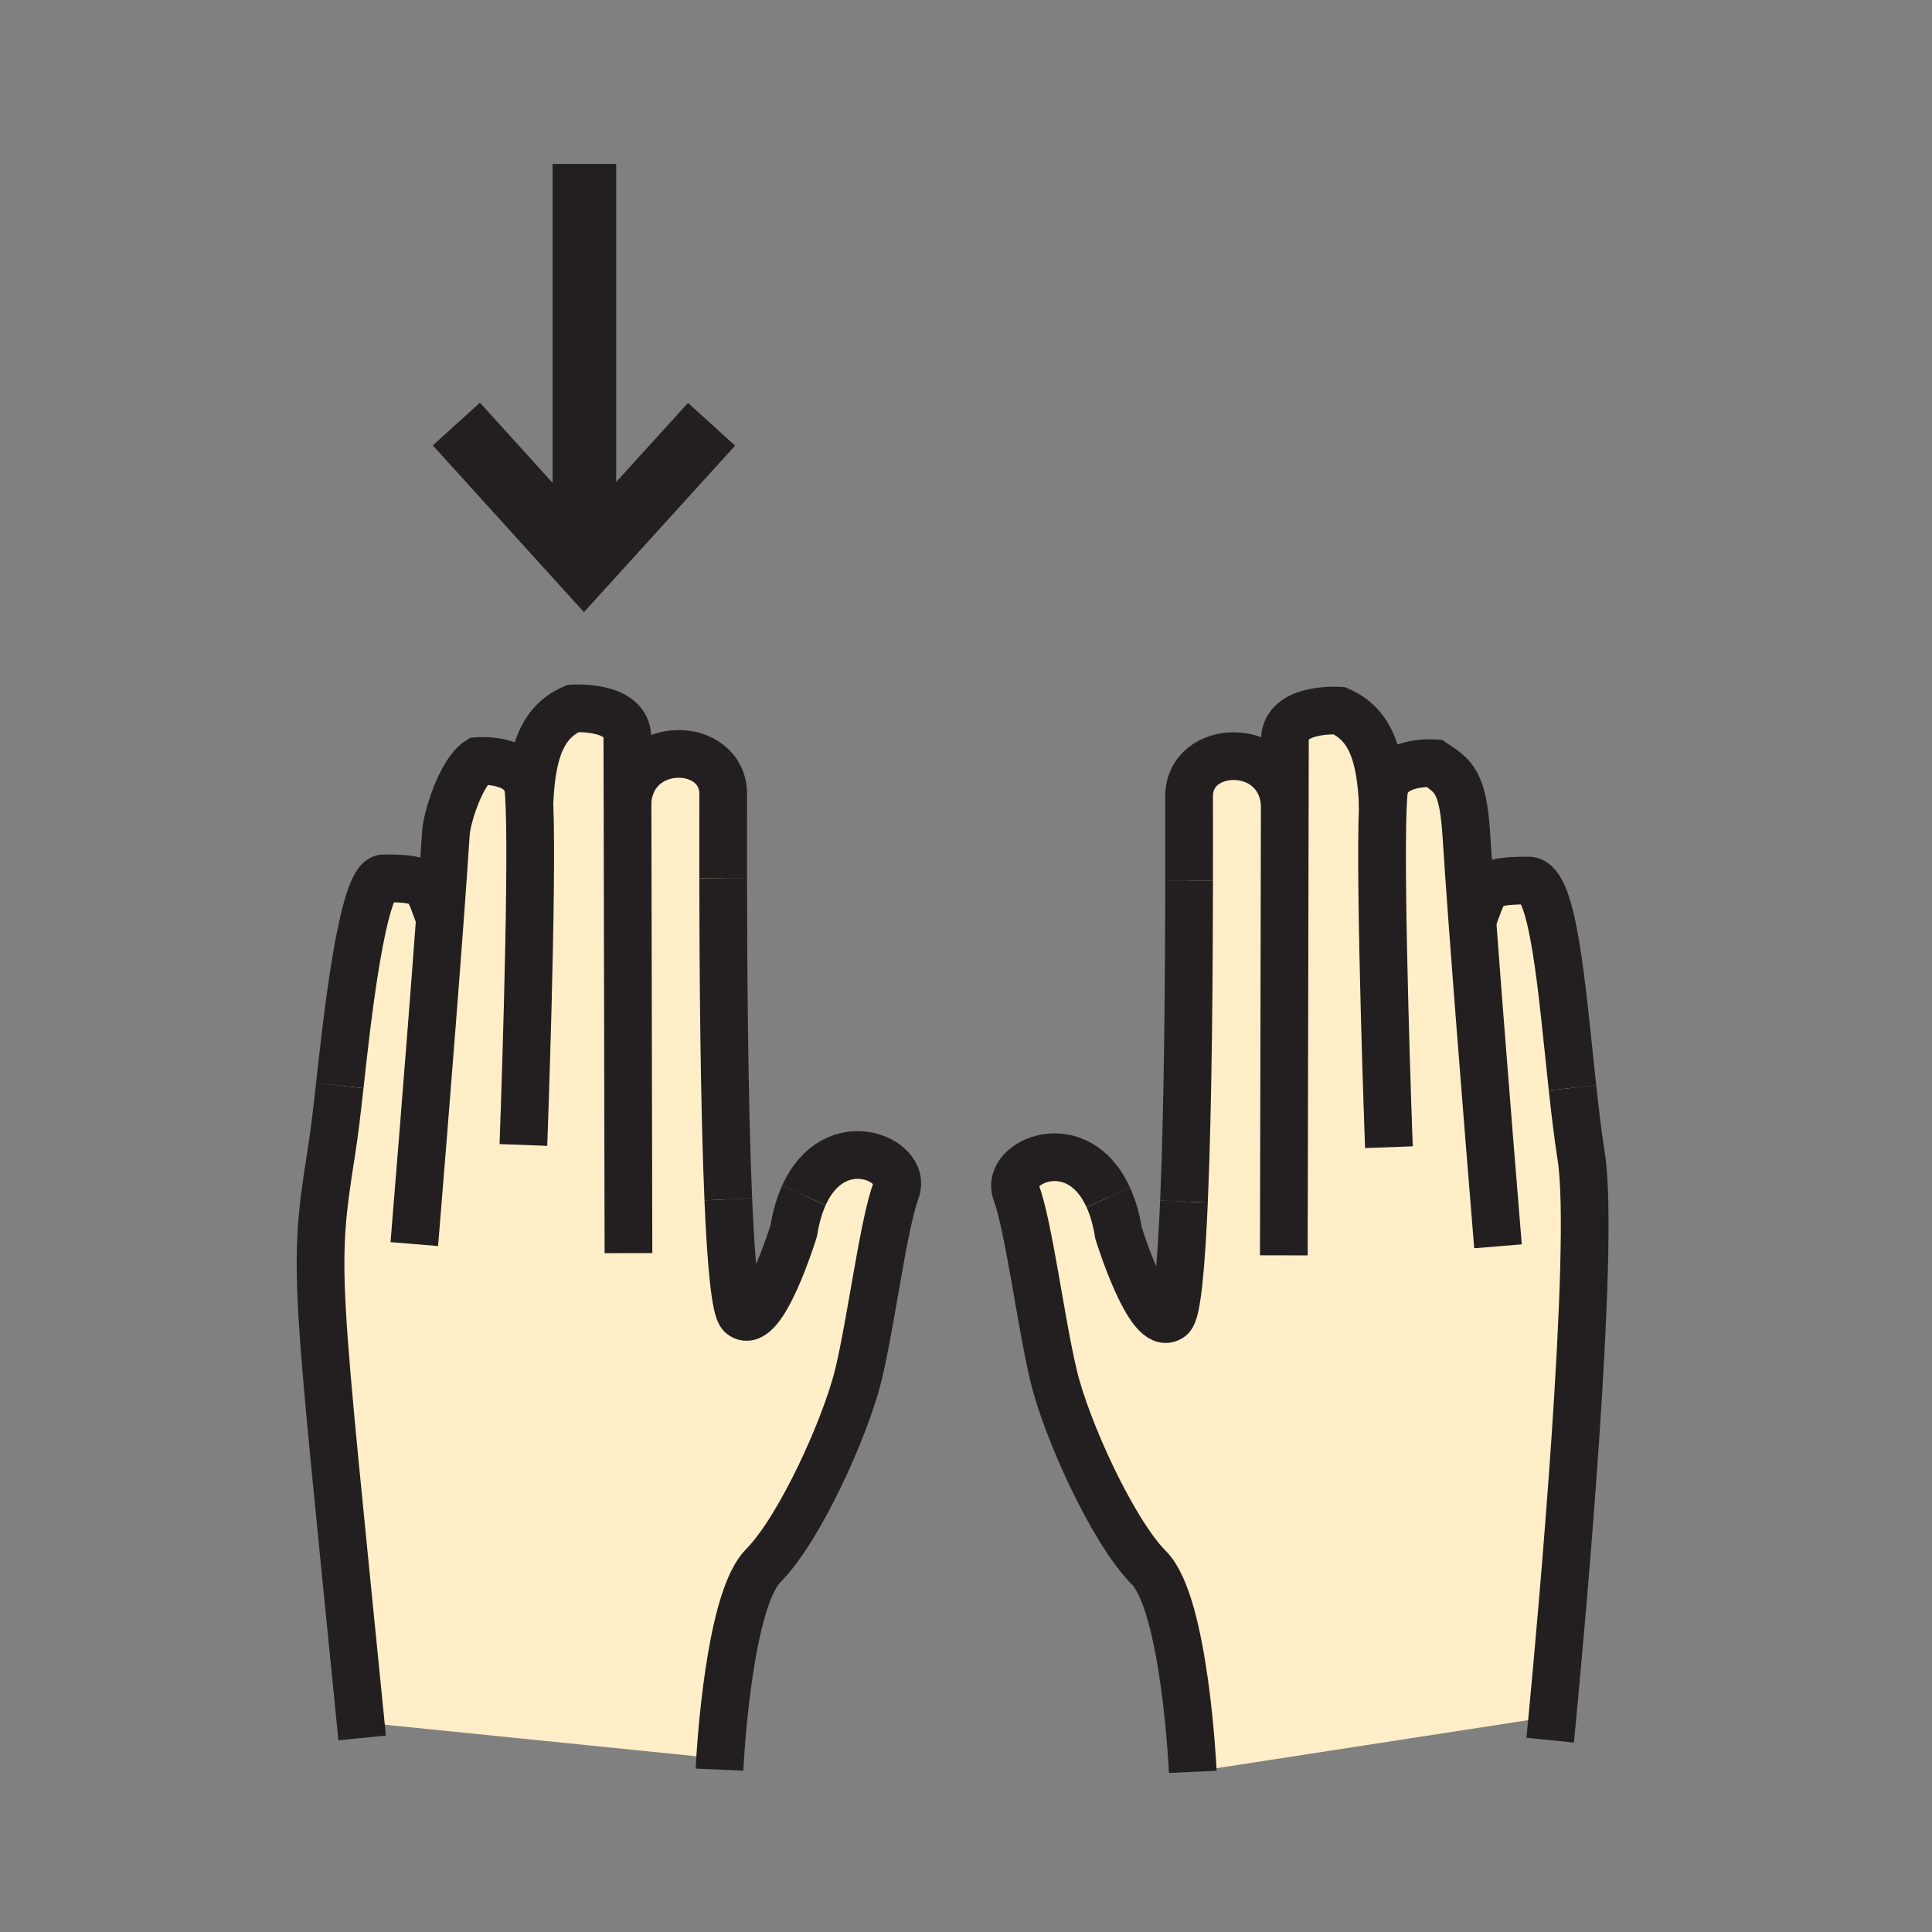 <?xml version="1.0" encoding="iso-8859-1"?>
<!-- Generator: Adobe Illustrator 12.0.1, SVG Export Plug-In . SVG Version: 6.00 Build 51448)  -->
<!DOCTYPE svg PUBLIC "-//W3C//DTD SVG 1.1//EN" "http://www.w3.org/Graphics/SVG/1.1/DTD/svg11.dtd">
<svg  version="1.1" id="Layer_1" xmlns="http://www.w3.org/2000/svg" xmlns:xlink="http://www.w3.org/1999/xlink" width="850.394" height="850.394"
	 viewBox="0 0 850.394 850.394" style="overflow:visible;enable-background:new 0 0 850.394 850.394;" xml:space="preserve">
<rect x="0" y="0" width="850.394" height="850.394" fill="#808080" stroke="none"/>
<g id="XMLID_1_">
	<g>
		<path style="fill:#FFEEC8;" d="M648.06,405.24c5.761-14.78,3.95-17.71,24.74-17.65c11.16,0.03,14.681,48.36,19.36,91.23
			c1.16,10.699,2.38,21.069,3.84,30.25c6.3,40.12-8.77,205.42-12.74,247.229L680,756l-154.98,23.91c0,0-3.38-73.83-19.31-89.83
			s-36.36-61-41.96-84.54c-5.63-23.55-10.87-65.6-16.5-80.82c-4.92-13.33,27-27.63,40.58,2.351c1.95,4.279,3.51,9.479,4.52,15.699
			c0,0,13.69,44.381,22.96,37.04c2.771-2.22,4.62-22.84,5.83-50.93c1.851-42.81,2.221-102.87,2.261-141.38
			c0.04-19.84-0.021-33.93-0.011-37.05c0.061-23.34,39.53-24.65,42.11,2.98h0.01c0.021-11.71,0.04-21.35,0.061-27.81
			c0.04-14.44,23.87-12.81,23.87-12.81c13.159,5.65,18.319,18.34,19.239,41.88c0.101-2.31,0.23-4.3,0.38-5.9
			c1.36-14.41,22.16-12.83,22.16-12.83c8.57,5.67,12.75,8.01,14.23,31.82C646.08,377.82,647,390.82,648.06,405.24z"/>
		<path style="fill:#FFEEC8;" d="M276.21,352.45c2.59-27.63,42.06-26.32,42.12-2.98c0.01,3.12-0.06,17.21-0.02,37.05
			c0.05,38.51,0.41,98.58,2.26,141.38c1.21,28.1,3.06,48.71,5.83,50.939c9.28,7.33,22.96-37.05,22.96-37.05
			c1.01-6.22,2.58-11.42,4.52-15.7c13.58-29.979,45.51-15.68,40.59-2.35c-5.64,15.22-10.88,57.27-16.5,80.819
			c-5.61,23.54-26.04,68.54-41.97,84.54c-13.44,13.5-17.95,68.17-19.03,84.92L316,774l-157.28-15.93
			c-19.68-198.021-21.07-198.67-13.01-249.98c1.46-9.18,2.68-19.55,3.85-30.25c2.93-26.859,9.94-91.2,19.35-91.23
			c20.79-0.05,18.99,2.87,24.74,17.65c1.06-14.43,1.98-27.42,2.61-37.45c0.45-7.13,6.7-26.85,14.23-31.83
			c0,0,20.81-1.57,22.16,12.83c0.15,1.63,0.28,3.66,0.38,6.02c0.92-23.62,6.07-36.34,19.24-42c0,0,23.84-1.63,23.87,12.81
			C276.16,331.1,276.18,340.74,276.21,352.45z"/>
	</g>
	<g>
		<path style="fill:none;stroke:#231F20;stroke-width:21;" d="M318.31,386.52c-0.04-19.84,0.03-33.93,0.02-37.05
			c-0.06-23.34-39.53-24.65-42.12,2.98"/>
		<path style="fill:none;stroke:#231F20;stroke-width:21;" d="M320.57,527.9c-1.85-42.801-2.21-102.871-2.26-141.38"/>
		<path style="fill:none;stroke:#231F20;stroke-width:21;" d="M353.88,526.09c-1.94,4.28-3.51,9.48-4.52,15.7
			c0,0-13.68,44.38-22.96,37.05c-2.77-2.229-4.62-22.84-5.83-50.939"/>
		<path style="fill:none;stroke:#231F20;stroke-width:21;" d="M316.69,778.93c0,0,0.08-1.8,0.28-4.91
			c1.08-16.75,5.59-71.42,19.03-84.92c15.93-16,36.36-61,41.97-84.54c5.62-23.55,10.86-65.6,16.5-80.819
			c4.92-13.33-27.01-27.63-40.59,2.35"/>
		<path style="fill:none;stroke:#231F20;stroke-width:21;" d="M149.56,477.84c2.93-26.859,9.94-91.2,19.35-91.23
			c20.79-0.05,18.99,2.87,24.74,17.65c0.12,0.3,0.24,0.6,0.36,0.91"/>
		<path style="fill:none;stroke:#231F20;stroke-width:21;" d="M159.4,764.97c-0.23-2.33-0.46-4.63-0.68-6.899
			c-19.68-198.021-21.07-198.67-13.01-249.98c1.46-9.18,2.68-19.55,3.85-30.25"/>
		<path style="fill:none;stroke:#231F20;stroke-width:21;" d="M182.36,547.6c0,0,6.91-83.83,11.29-143.34
			c1.06-14.43,1.98-27.42,2.61-37.45c0.45-7.13,6.7-26.85,14.23-31.83c0,0,20.81-1.57,22.16,12.83c0.15,1.63,0.28,3.66,0.38,6.02
			c1.56,35.95-2.65,150.14-2.65,150.14"/>
		<path style="fill:none;stroke:#231F20;stroke-width:21;" d="M233.02,354.15c0-0.11,0.01-0.22,0.01-0.32
			c0.92-23.62,6.07-36.34,19.24-42c0,0,23.84-1.63,23.87,12.81c0.02,6.46,0.04,16.1,0.07,27.81c0.14,66.32,0.41,199.13,0.41,199.13"
			/>
		<path style="fill:none;stroke:#231F20;stroke-width:21;" d="M523.4,387.5c0.04-19.84-0.021-33.93-0.011-37.05
			c0.061-23.34,39.53-24.65,42.11,2.98"/>
		<path style="fill:none;stroke:#231F20;stroke-width:21;" d="M521.14,528.88c1.851-42.81,2.221-102.87,2.261-141.38"/>
		<path style="fill:none;stroke:#231F20;stroke-width:21;" d="M487.83,527.07c1.95,4.279,3.51,9.479,4.52,15.699
			c0,0,13.69,44.381,22.96,37.04c2.771-2.22,4.62-22.84,5.83-50.93"/>
		<path style="fill:none;stroke:#231F20;stroke-width:21;" d="M525.02,779.91c0,0-3.38-73.83-19.31-89.83s-36.36-61-41.96-84.54
			c-5.63-23.55-10.87-65.6-16.5-80.82c-4.92-13.33,27-27.63,40.58,2.351"/>
		<path style="fill:none;stroke:#231F20;stroke-width:21;" d="M692.16,478.82c-4.68-42.87-8.2-91.2-19.36-91.23
			c-20.79-0.06-18.979,2.87-24.74,17.65c-0.119,0.3-0.239,0.6-0.359,0.91"/>
		<path style="fill:none;stroke:#231F20;stroke-width:21;" d="M682.32,765.95c0,0,0.35-3.48,0.939-9.65
			C687.23,714.49,702.3,549.19,696,509.07c-1.46-9.181-2.68-19.551-3.84-30.25"/>
		<path style="fill:none;stroke:#231F20;stroke-width:21;" d="M659.36,548.58c0,0-6.91-83.82-11.301-143.34
			c-1.06-14.42-1.979-27.42-2.609-37.46c-1.48-23.81-5.66-26.15-14.23-31.82c0,0-20.8-1.58-22.16,12.83
			c-0.149,1.6-0.279,3.59-0.38,5.9c-1.569,35.82,2.66,150.26,2.66,150.26"/>
		<path style="fill:none;stroke:#231F20;stroke-width:21;" d="M608.7,355.13c-0.01-0.15-0.01-0.29-0.021-0.44
			c-0.92-23.54-6.08-36.23-19.239-41.88c0,0-23.83-1.63-23.87,12.81c-0.021,6.46-0.04,16.1-0.061,27.81
			c-0.149,66.32-0.42,199.129-0.42,199.129"/>
		<line style="fill:none;stroke:#231F20;stroke-width:28;" x1="257.23" y1="72.16" x2="257.23" y2="247.44"/>
		<polyline style="fill:none;stroke:#231F20;stroke-width:28;" points="313.2,186.75 257.03,248.61 200.88,186.65 		"/>
	</g>
</g>
<rect style="fill:none;" width="850.394" height="850.394"/>
</svg>
